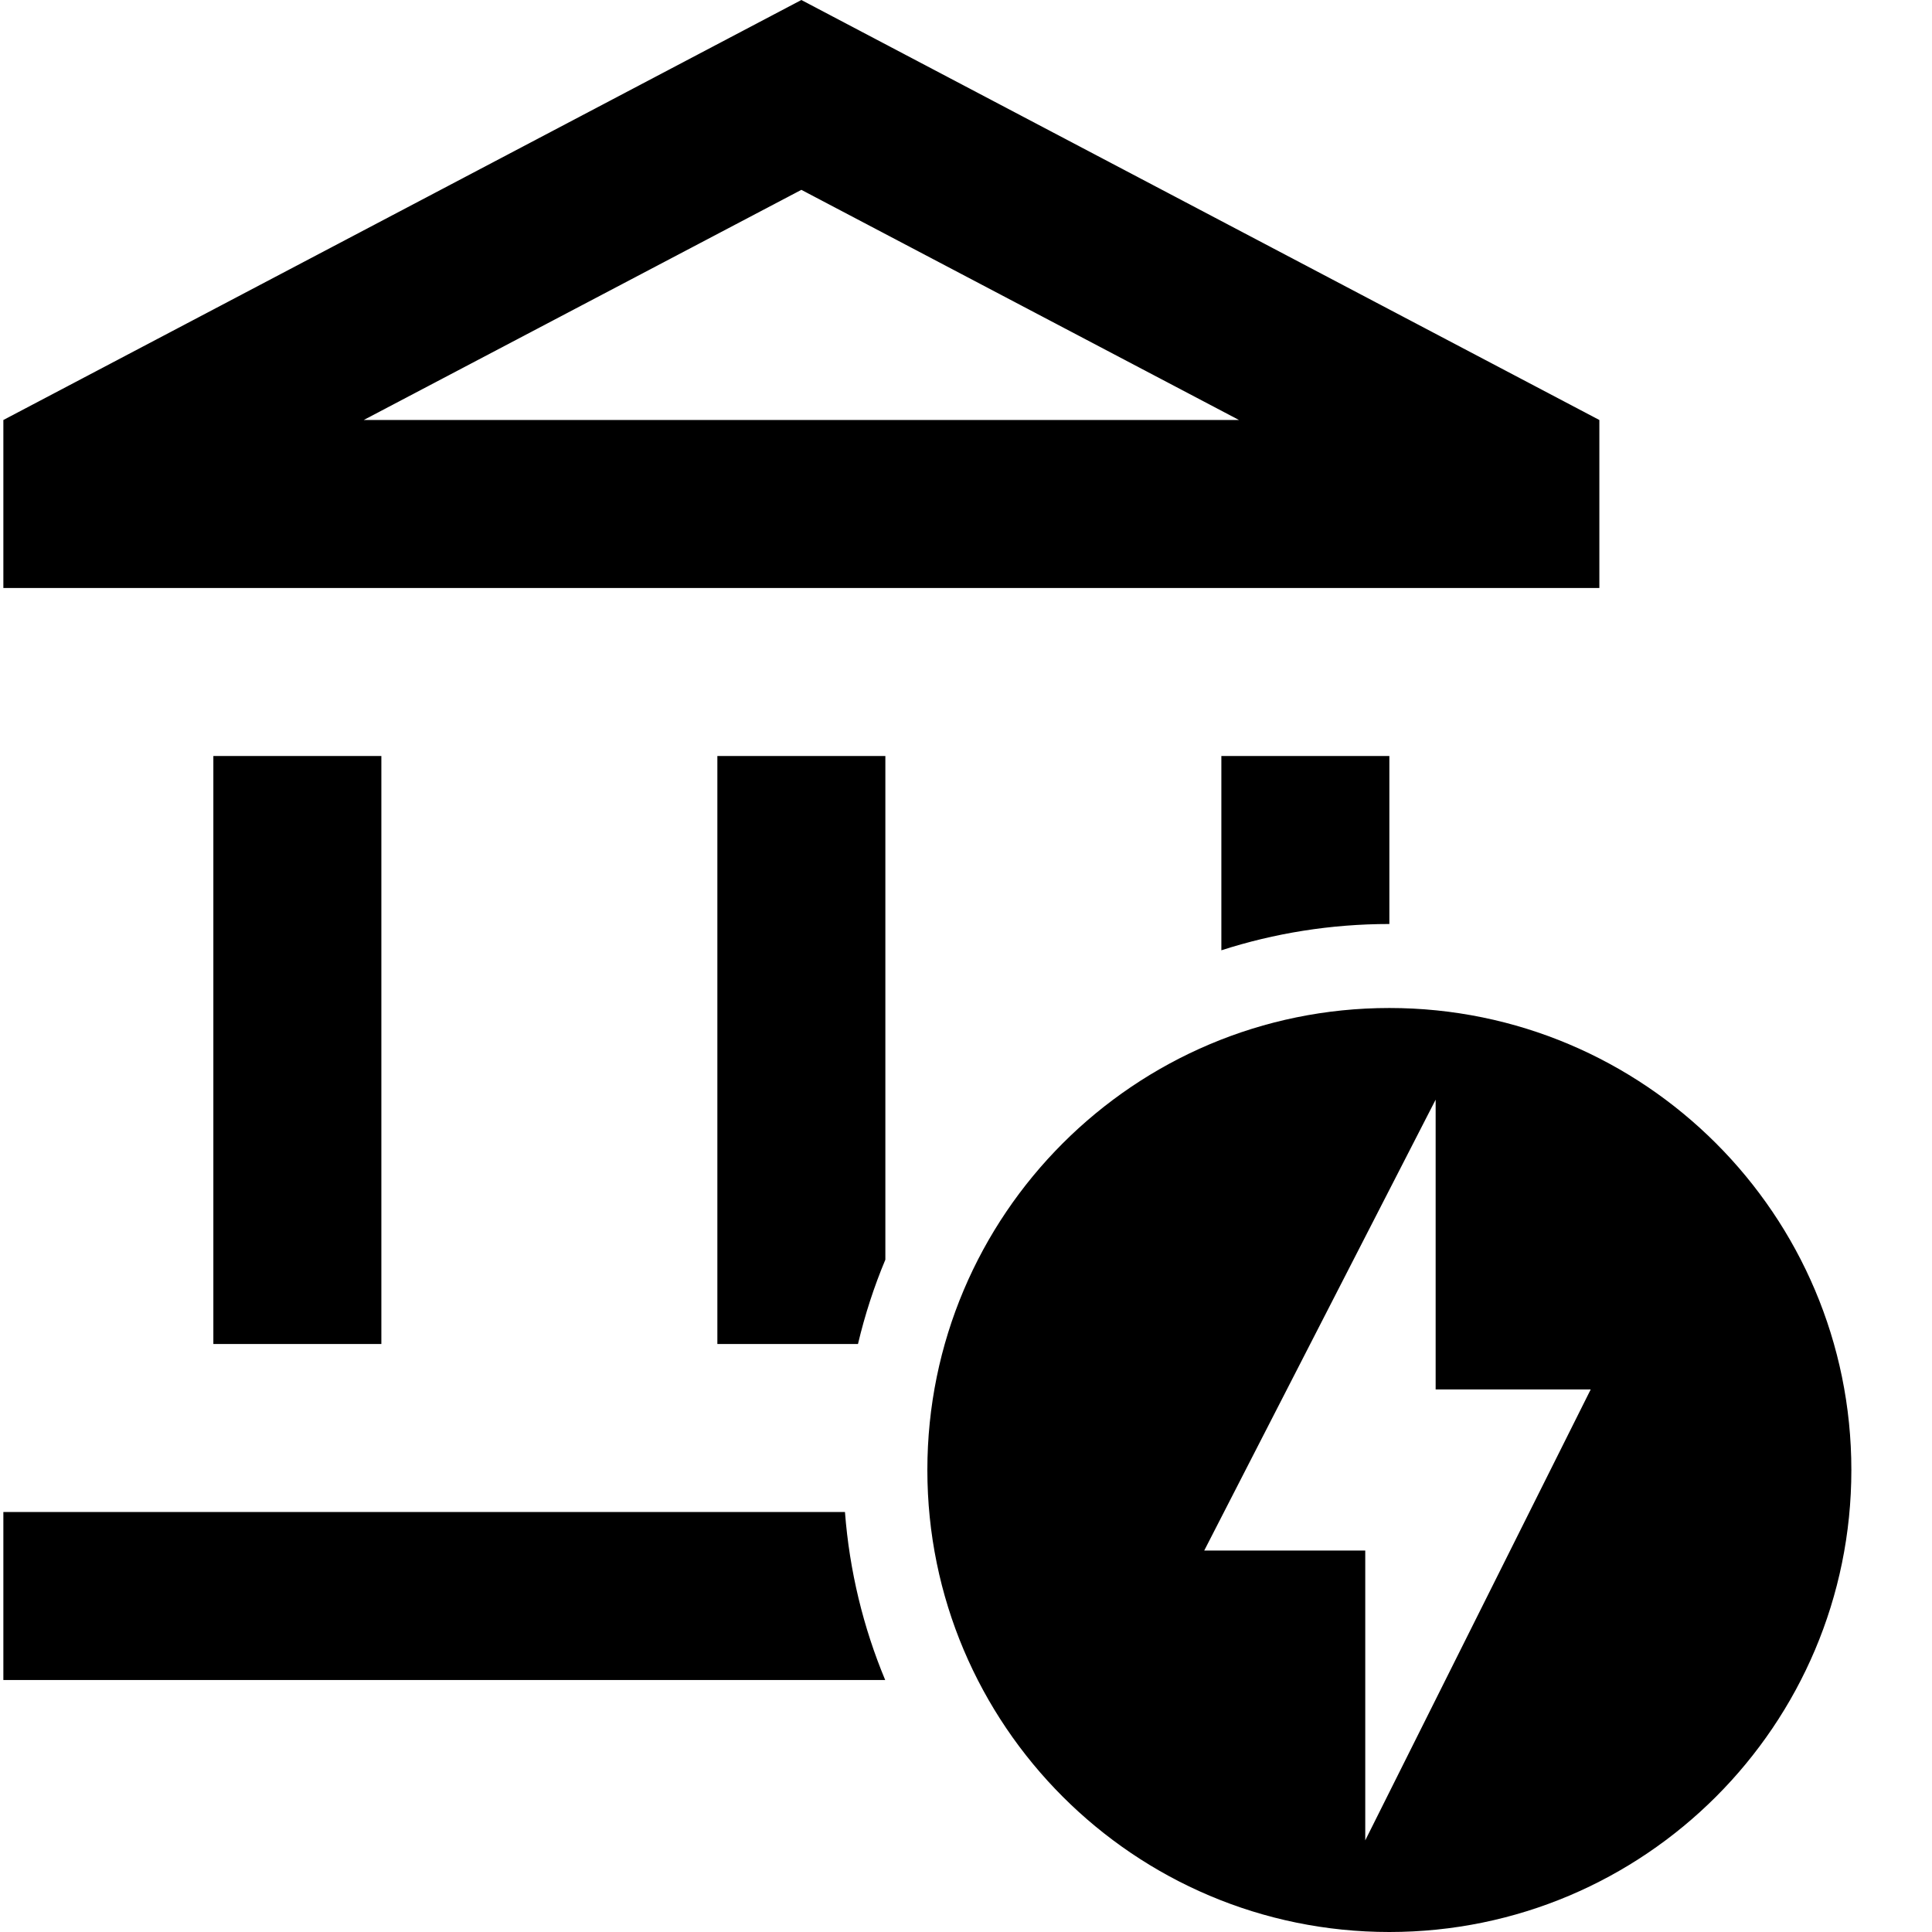 <svg width="23" height="23" viewBox="0 0 23 23" fill="none" xmlns="http://www.w3.org/2000/svg">
<path d="M4.54 9H2.54V16H4.54V9Z" fill="black"/>
<path d="M8.54 9V16H10.214C10.296 15.654 10.405 15.318 10.54 14.996V9H8.54Z" fill="black"/>
<path d="M0.04 18H10.059C10.113 18.704 10.278 19.377 10.538 20H0.04V18Z" fill="black"/>
<path d="M16.54 9V11C15.842 11 15.17 11.11 14.54 11.313V9H16.54Z" fill="black"/>
<path fill-rule="evenodd" clip-rule="evenodd" d="M9.54 0L0.04 5V7H19.04V5L9.54 0ZM9.54 2.26L14.75 5H4.33L9.54 2.26Z" fill="black"/>
<path fill-rule="evenodd" clip-rule="evenodd" d="M11.04 17.5C11.04 14.463 13.504 12 16.54 12C19.577 12 22.04 14.463 22.04 17.5C22.04 20.537 19.577 23 16.54 23C13.504 23 11.04 20.537 11.04 17.5ZM16.253 18.459V21.909L18.937 16.541H17.091V13.091L14.336 18.459H16.253Z" fill="black"/>
</svg>
